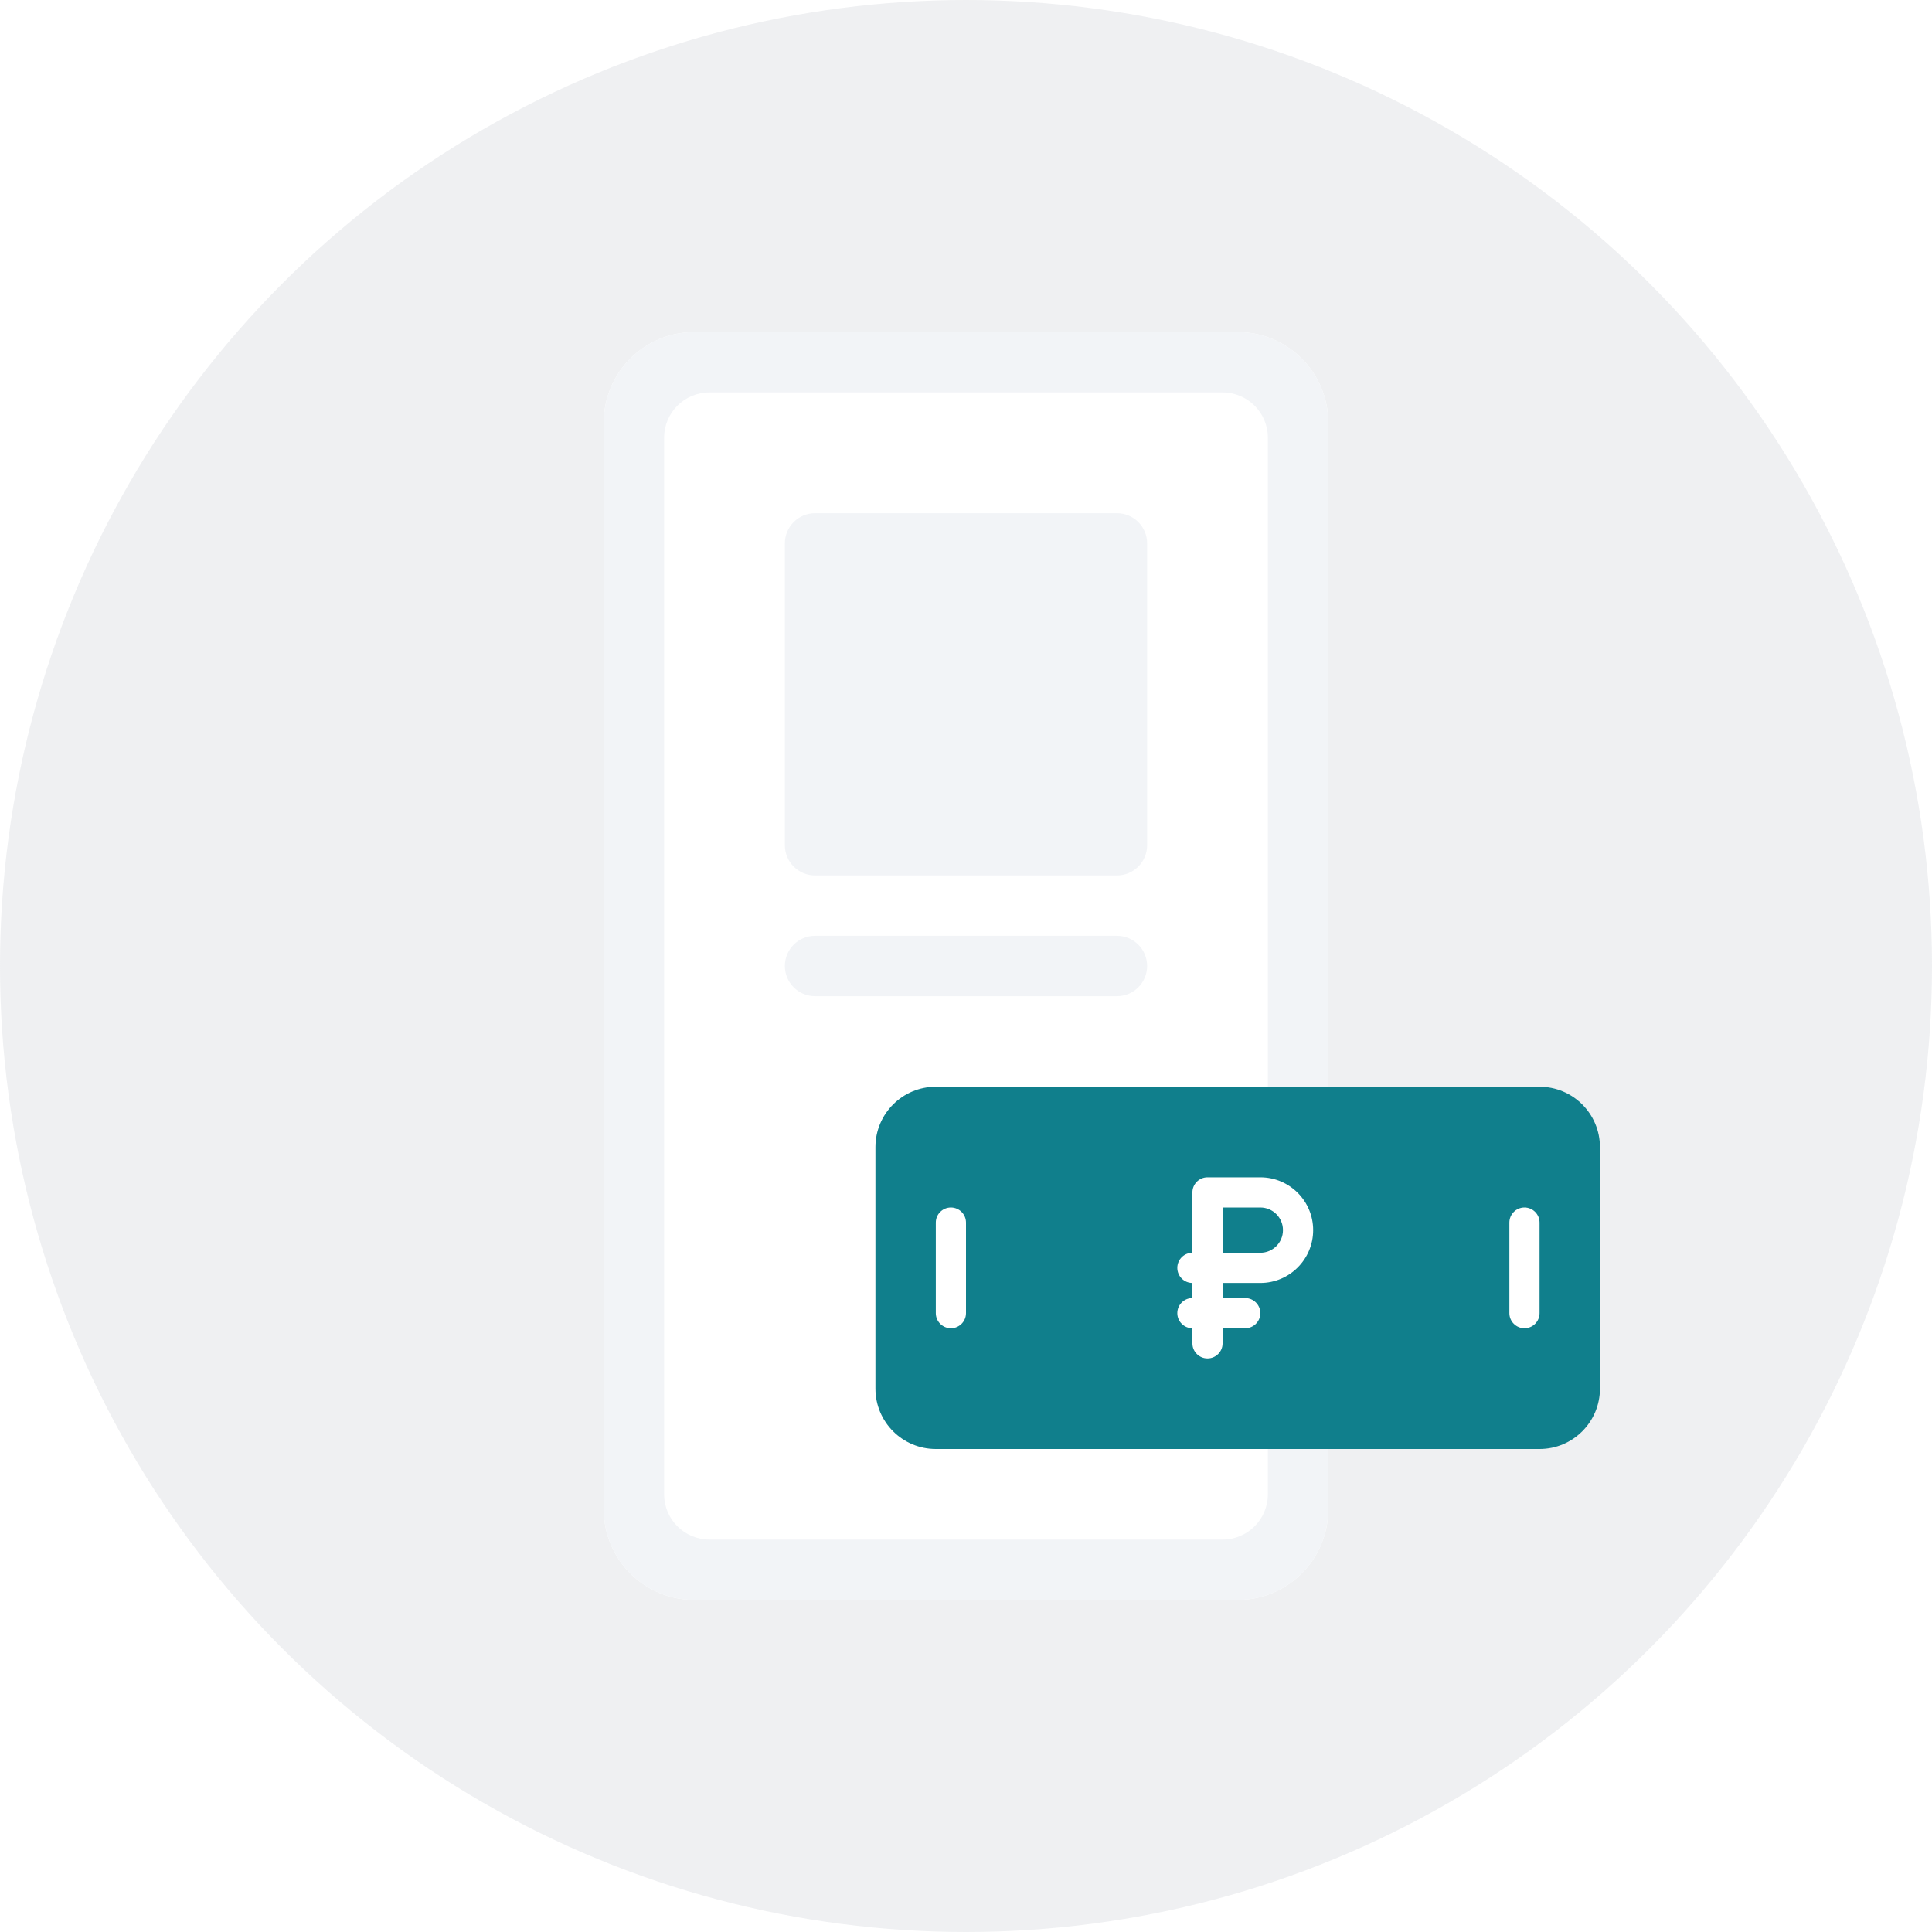 <svg width="128" height="128" viewBox="0 0 128 128" fill="none" xmlns="http://www.w3.org/2000/svg">
<circle cx="64" cy="64" r="64" fill="#B2B8BF" fill-opacity="0.2"/>
<g filter="url(#filter0_d_13953_133)">
<path d="M40 28C40 24.686 42.686 22 46 22H82C85.314 22 88 24.686 88 28V100C88 103.314 85.314 106 82 106H46C42.686 106 40 103.314 40 100V28Z" fill="white"/>
</g>
<path fill-rule="evenodd" clip-rule="evenodd" d="M46 22C42.686 22 40 24.686 40 28V100C40 103.314 42.686 106 46 106H82C85.314 106 88 103.314 88 100V28C88 24.686 85.314 22 82 22H46ZM47 26C45.343 26 44 27.343 44 29V99C44 100.657 45.343 102 47 102H81C82.657 102 84 100.657 84 99V29C84 27.343 82.657 26 81 26H47ZM52 64C52 62.895 52.895 62 54 62H74C75.105 62 76 62.895 76 64C76 65.105 75.105 66 74 66H54C52.895 66 52 65.105 52 64ZM54 34C52.895 34 52 34.895 52 36V56C52 57.105 52.895 58 54 58H74C75.105 58 76 57.105 76 56V36C76 34.895 75.105 34 74 34H54Z" fill="#F2F4F7"/>
<path d="M58 76C58 73.791 59.791 72 62 72H102C104.209 72 106 73.791 106 76V92C106 94.209 104.209 96 102 96H62C59.791 96 58 94.209 58 92V76Z" fill="#107F8C"/>
<path fill-rule="evenodd" clip-rule="evenodd" d="M83.5 78H80C79.448 78 79 78.448 79 79V83C78.448 83 78 83.448 78 84C78 84.552 78.448 85 79 85V86C78.448 86 78 86.448 78 87C78 87.552 78.448 88 79 88V89C79 89.552 79.448 90 80 90C80.552 90 81 89.552 81 89V88H82.5C83.052 88 83.5 87.552 83.5 87C83.5 86.448 83.052 86 82.5 86H81V85L83 85L83.5 85C85.433 85 87 83.433 87 81.5C87 79.567 85.433 78 83.5 78ZM83.5 83H83.001L83 83H81V80H83.5C84.328 80 85 80.672 85 81.5C85 82.328 84.328 83 83.5 83ZM63 80C63.552 80 64 80.448 64 81L64 87C64 87.552 63.552 88 63 88C62.448 88 62 87.552 62 87V81C62 80.448 62.448 80 63 80ZM101 80C101.552 80 102 80.448 102 81V87C102 87.552 101.552 88 101 88C100.448 88 100 87.552 100 87V81C100 80.448 100.448 80 101 80Z" fill="white"/>
<defs>
<filter id="filter0_d_13953_133" x="30" y="12" width="68" height="104" filterUnits="userSpaceOnUse" color-interpolation-filters="sRGB">
<feFlood flood-opacity="0" result="BackgroundImageFix"/>
<feColorMatrix in="SourceAlpha" type="matrix" values="0 0 0 0 0 0 0 0 0 0 0 0 0 0 0 0 0 0 127 0" result="hardAlpha"/>
<feOffset/>
<feGaussianBlur stdDeviation="5"/>
<feColorMatrix type="matrix" values="0 0 0 0 0.122 0 0 0 0 0.122 0 0 0 0 0.133 0 0 0 0.1 0"/>
<feBlend mode="normal" in2="BackgroundImageFix" result="effect1_dropShadow_13953_133"/>
<feBlend mode="normal" in="SourceGraphic" in2="effect1_dropShadow_13953_133" result="shape"/>
</filter>
</defs>
</svg>
